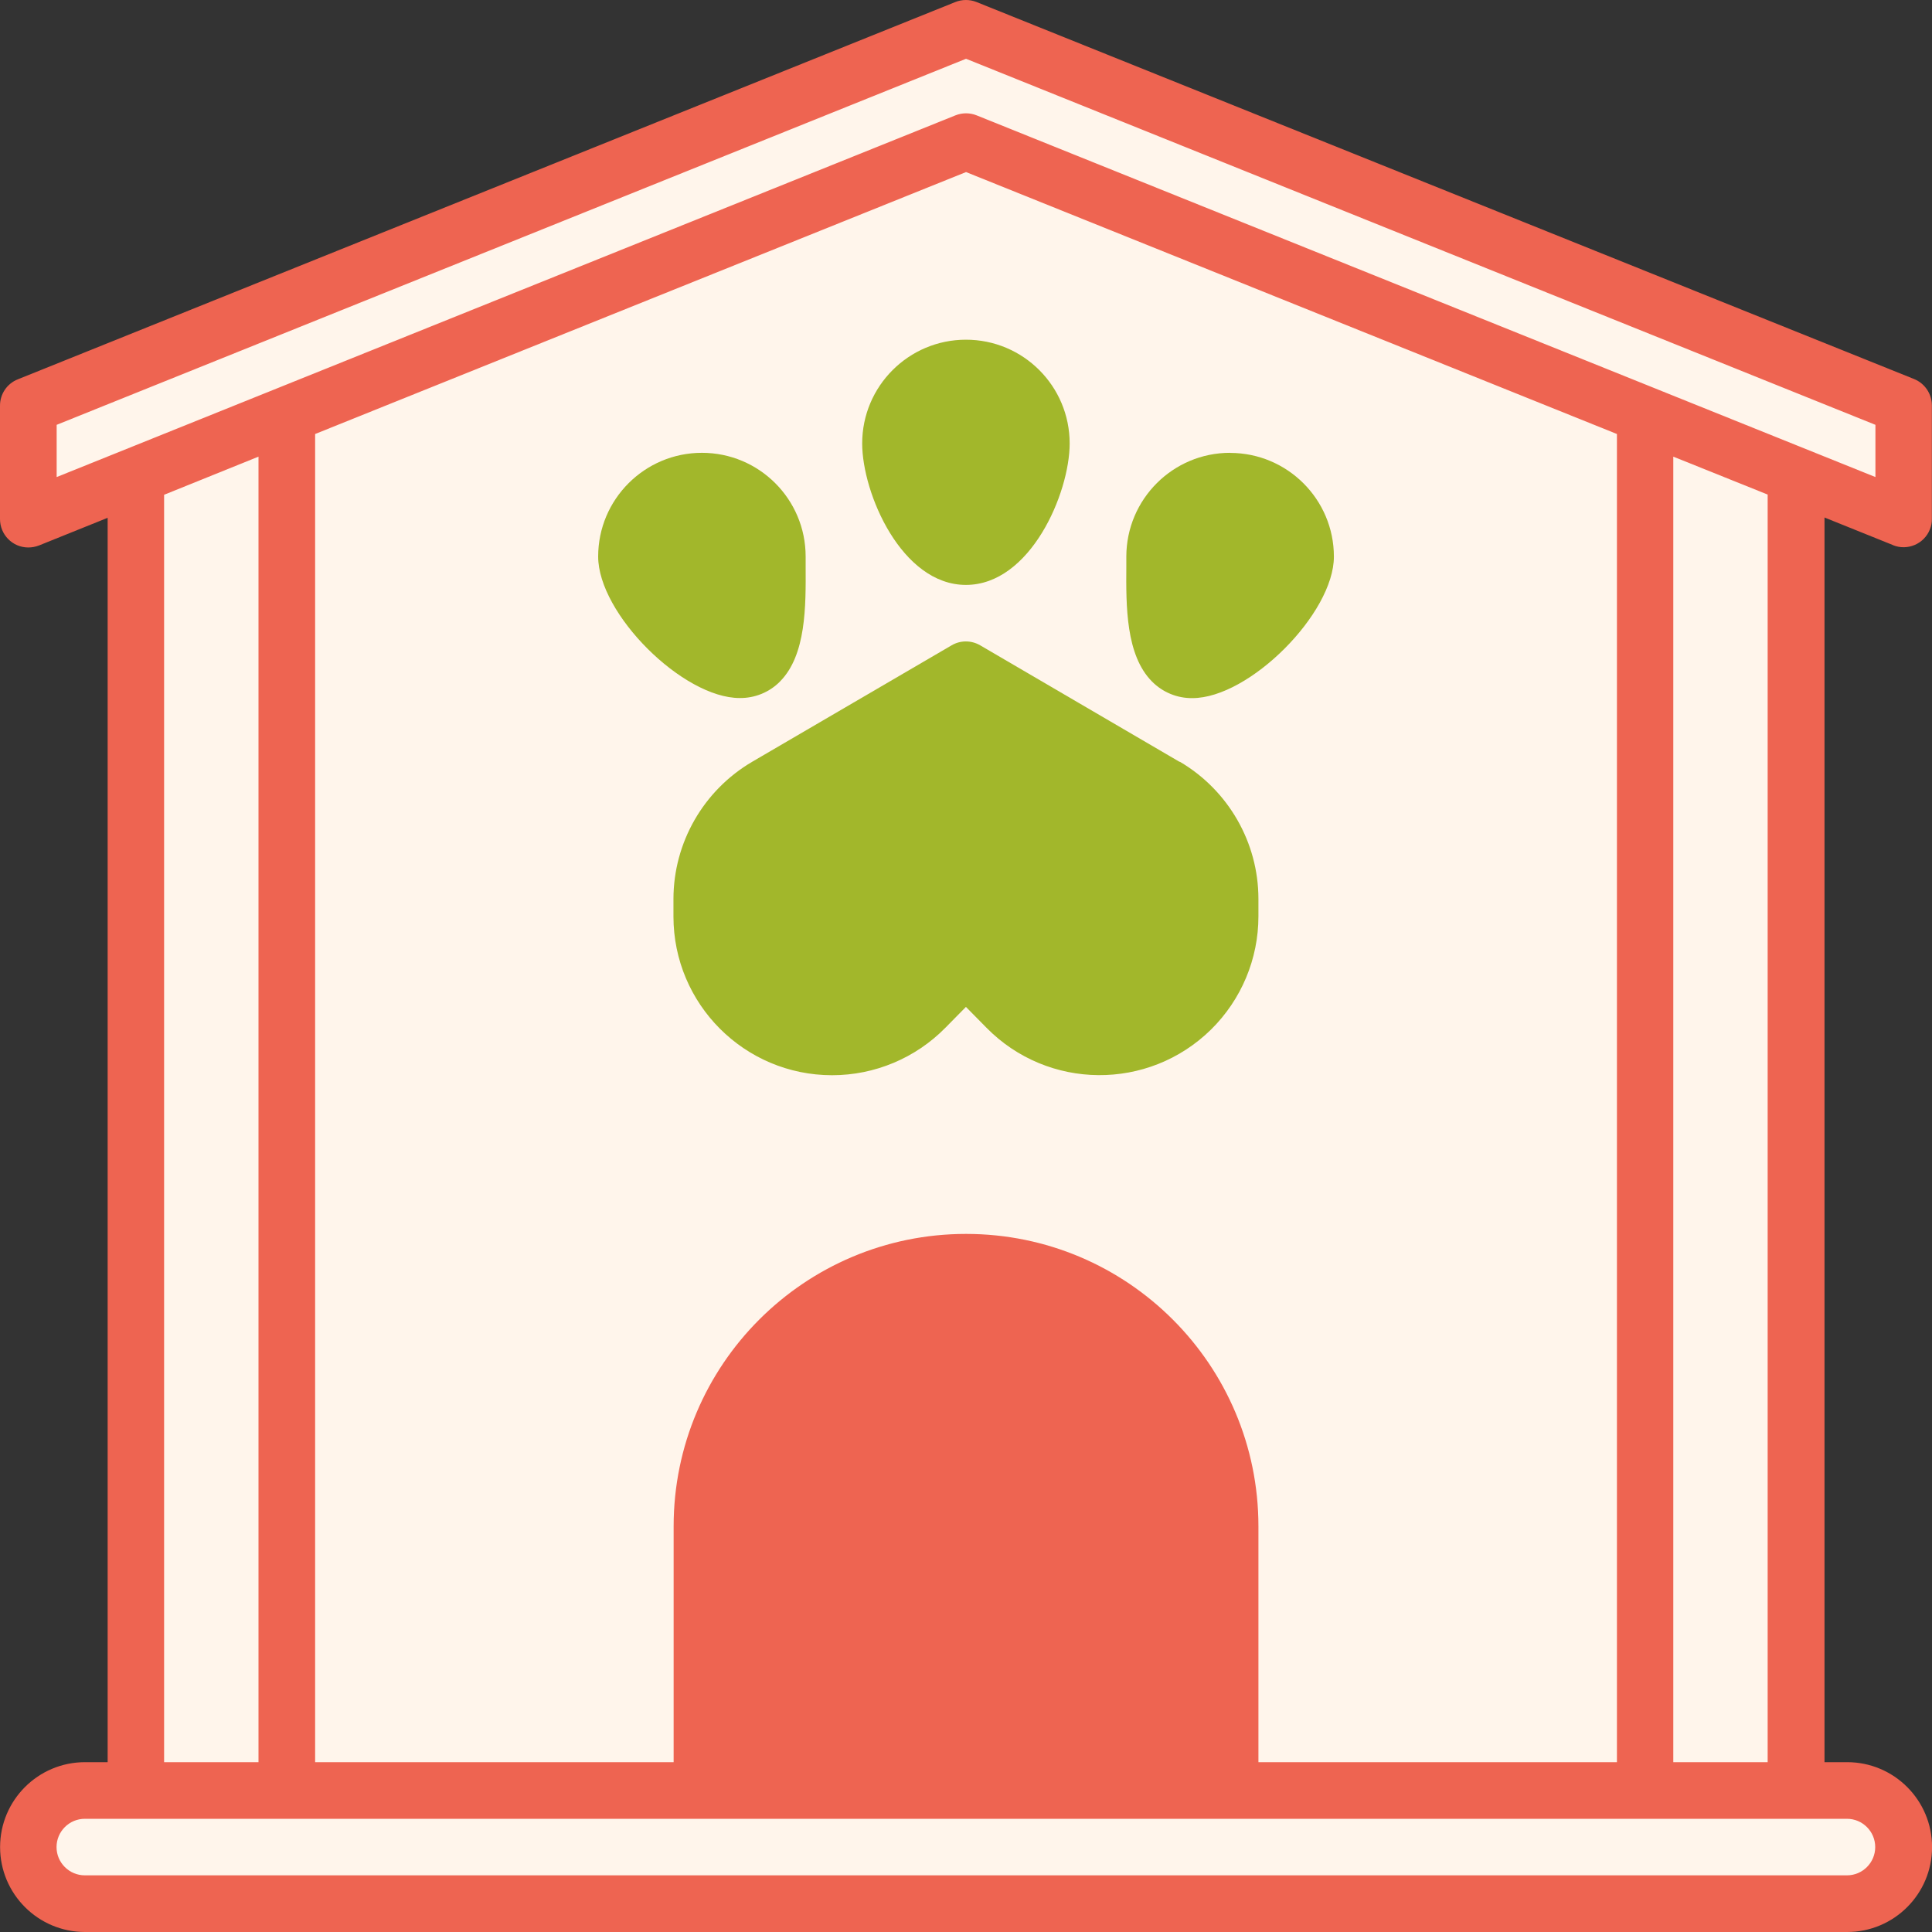 <svg width="64" height="64" viewBox="0 0 64 64" fill="none" xmlns="http://www.w3.org/2000/svg">
<rect x="0" y="0" width="64" height="64" fill="#333333" stroke="none"/>
<path d="M31.998 0.941L0.937 13.44V17.19L31.998 4.69L63.059 17.19V13.44L31.998 0.941Z" fill="#FFF5EB"/>
<path d="M31.998 4.69L4.5 15.753V59.31H59.496V15.753L31.998 4.69Z" fill="#FFF5EB"/>
<path d="M2.813 59.31H61.186C62.223 59.31 63.063 60.15 63.063 61.187C63.063 62.223 62.223 63.063 61.186 63.063H2.813C1.777 63.063 0.937 62.223 0.937 61.187C0.937 60.15 1.777 59.31 2.813 59.31Z" fill="#FFF5EB"/>
<path d="M31.998 41.812C36.831 41.812 40.747 45.728 40.747 50.561V59.31H23.248V50.561C23.248 45.728 27.165 41.812 31.998 41.812Z" fill="#EE6451"/>
<path d="M4.5 15.753V59.31H9.499V13.743L4.5 15.753Z" fill="#FFF5EB"/>
<path d="M54.497 13.743V59.31H59.496V15.753L54.497 13.743Z" fill="#FFF5EB"/>
<path d="M31.998 22.189L25.392 26.049C24.065 26.822 23.248 28.246 23.248 29.782V30.366C23.248 32.752 25.185 34.688 27.572 34.688C28.728 34.688 29.838 34.222 30.651 33.399L31.998 32.029L33.344 33.399C34.158 34.225 35.268 34.688 36.424 34.688C38.811 34.688 40.747 32.752 40.747 30.366V29.779C40.747 28.242 39.931 26.822 38.604 26.046L31.998 22.186V22.189Z" fill="#A2B72B"/>
<path d="M34.498 14.69C34.498 16.07 33.378 18.439 31.998 18.439C30.618 18.439 29.498 16.07 29.498 14.69C29.498 13.31 30.618 12.19 31.998 12.19C33.378 12.19 34.498 13.31 34.498 14.69Z" fill="#A2B72B"/>
<path d="M43.247 18.439C43.247 19.819 40.877 22.189 39.498 22.189C38.118 22.189 38.248 19.819 38.248 18.439C38.248 17.06 39.367 15.94 40.747 15.94C42.127 15.94 43.247 17.06 43.247 18.439Z" fill="#A2B72B"/>
<path d="M25.748 18.439C25.748 19.819 25.878 22.189 24.498 22.189C23.119 22.189 20.749 19.819 20.749 18.439C20.749 17.06 21.869 15.94 23.248 15.94C24.628 15.94 25.748 17.06 25.748 18.439Z" fill="#A2B72B"/>
<path d="M62.709 18.06C63.189 18.253 63.736 18.02 63.929 17.54C63.976 17.426 63.999 17.306 63.996 17.183V13.433C63.996 13.05 63.766 12.703 63.409 12.557L32.348 0.067C32.125 -0.022 31.871 -0.022 31.648 0.067L0.587 12.567C0.23 12.71 -0.003 13.057 3.52512e-05 13.443V17.193C3.52512e-05 17.71 0.413 18.133 0.933 18.136C1.057 18.136 1.177 18.113 1.29 18.07L3.566 17.153V58.374H2.817C1.263 58.374 0.003 59.634 0.003 61.187C0.003 62.74 1.263 64 2.817 64H61.189C62.743 64 64.002 62.74 64.002 61.187C64.002 59.634 62.743 58.374 61.189 58.374H60.439V17.143L62.716 18.06H62.709ZM1.877 14.073L32.001 1.947L62.126 14.073V15.803L32.351 3.821C32.128 3.731 31.875 3.731 31.651 3.821L1.877 15.803V14.073ZM41.687 58.374V50.561C41.687 45.211 37.351 40.875 32.001 40.875C26.652 40.875 22.315 45.211 22.315 50.561V58.374H10.439V14.377L32.001 5.7L53.563 14.377V58.374H41.687ZM39.811 58.374H24.185V50.561C24.185 46.248 27.682 42.748 31.998 42.748C36.314 42.748 39.811 46.245 39.811 50.561V58.374ZM5.436 16.39L8.563 15.127V58.374H5.436V16.39ZM62.119 61.187C62.119 61.703 61.699 62.123 61.183 62.123H2.81C2.293 62.123 1.873 61.703 1.873 61.187C1.873 60.67 2.293 60.25 2.81 60.25H61.183C61.699 60.25 62.119 60.67 62.119 61.187ZM58.556 58.374H55.43V15.127L58.556 16.383V58.374Z" fill="#EE6451"/>
<path d="M39.078 25.239L32.468 21.376C32.175 21.206 31.815 21.206 31.525 21.376L24.915 25.236C23.305 26.182 22.312 27.909 22.309 29.776V30.359C22.309 33.262 24.662 35.618 27.565 35.618C28.975 35.618 30.328 35.052 31.318 34.045L31.998 33.355L32.678 34.045C34.714 36.115 38.044 36.142 40.117 34.105C41.121 33.115 41.687 31.765 41.687 30.355V29.772C41.684 27.906 40.691 26.179 39.081 25.232L39.078 25.239ZM39.807 30.366C39.807 32.235 38.294 33.752 36.424 33.752C35.518 33.752 34.648 33.389 34.011 32.742L32.665 31.365C32.301 30.995 31.708 30.992 31.338 31.355L31.328 31.365L29.981 32.742C28.672 34.075 26.528 34.092 25.195 32.779C24.548 32.142 24.185 31.272 24.185 30.366V29.782C24.185 28.579 24.825 27.469 25.862 26.859L31.998 23.276L38.134 26.859C39.171 27.466 39.811 28.579 39.811 29.782V30.366H39.807Z" fill="#A2B72B"/>
<path d="M31.998 19.376C34.131 19.376 35.434 16.34 35.434 14.69C35.434 12.79 33.895 11.253 31.998 11.253C30.101 11.253 28.561 12.793 28.561 14.69C28.561 16.343 29.868 19.376 31.998 19.376ZM31.998 13.127C32.861 13.127 33.558 13.827 33.561 14.69C33.561 15.793 32.611 17.503 31.998 17.503C31.385 17.503 30.435 15.793 30.435 14.69C30.435 13.827 31.135 13.13 31.998 13.127Z" fill="#A2B72B"/>
<path d="M40.747 15C38.851 15 37.314 16.54 37.311 18.436V18.763C37.301 20.073 37.291 21.699 38.161 22.576C38.514 22.933 38.997 23.133 39.501 23.126C41.384 23.126 44.187 20.323 44.187 18.439C44.187 16.543 42.647 15.006 40.751 15.003L40.747 15ZM39.497 21.249H39.481C39.167 20.959 39.181 19.32 39.184 18.776V18.436C39.184 17.573 39.884 16.873 40.747 16.873C41.611 16.873 42.311 17.573 42.311 18.436C42.311 19.303 40.367 21.249 39.501 21.249H39.497Z" fill="#A2B72B"/>
<path d="M25.838 22.576C26.708 21.699 26.695 20.076 26.688 18.763V18.436C26.688 16.536 25.148 15 23.252 15C21.355 15 19.815 16.54 19.815 18.436C19.815 20.333 22.619 23.123 24.502 23.123C25.005 23.129 25.488 22.933 25.842 22.573L25.838 22.576ZM21.685 18.436C21.685 17.573 22.385 16.873 23.249 16.873C24.112 16.873 24.812 17.573 24.812 18.436V18.776C24.812 19.32 24.825 20.959 24.515 21.249H24.502C23.635 21.249 21.689 19.306 21.689 18.436H21.685Z" fill="#A2B72B"/>
</svg>
